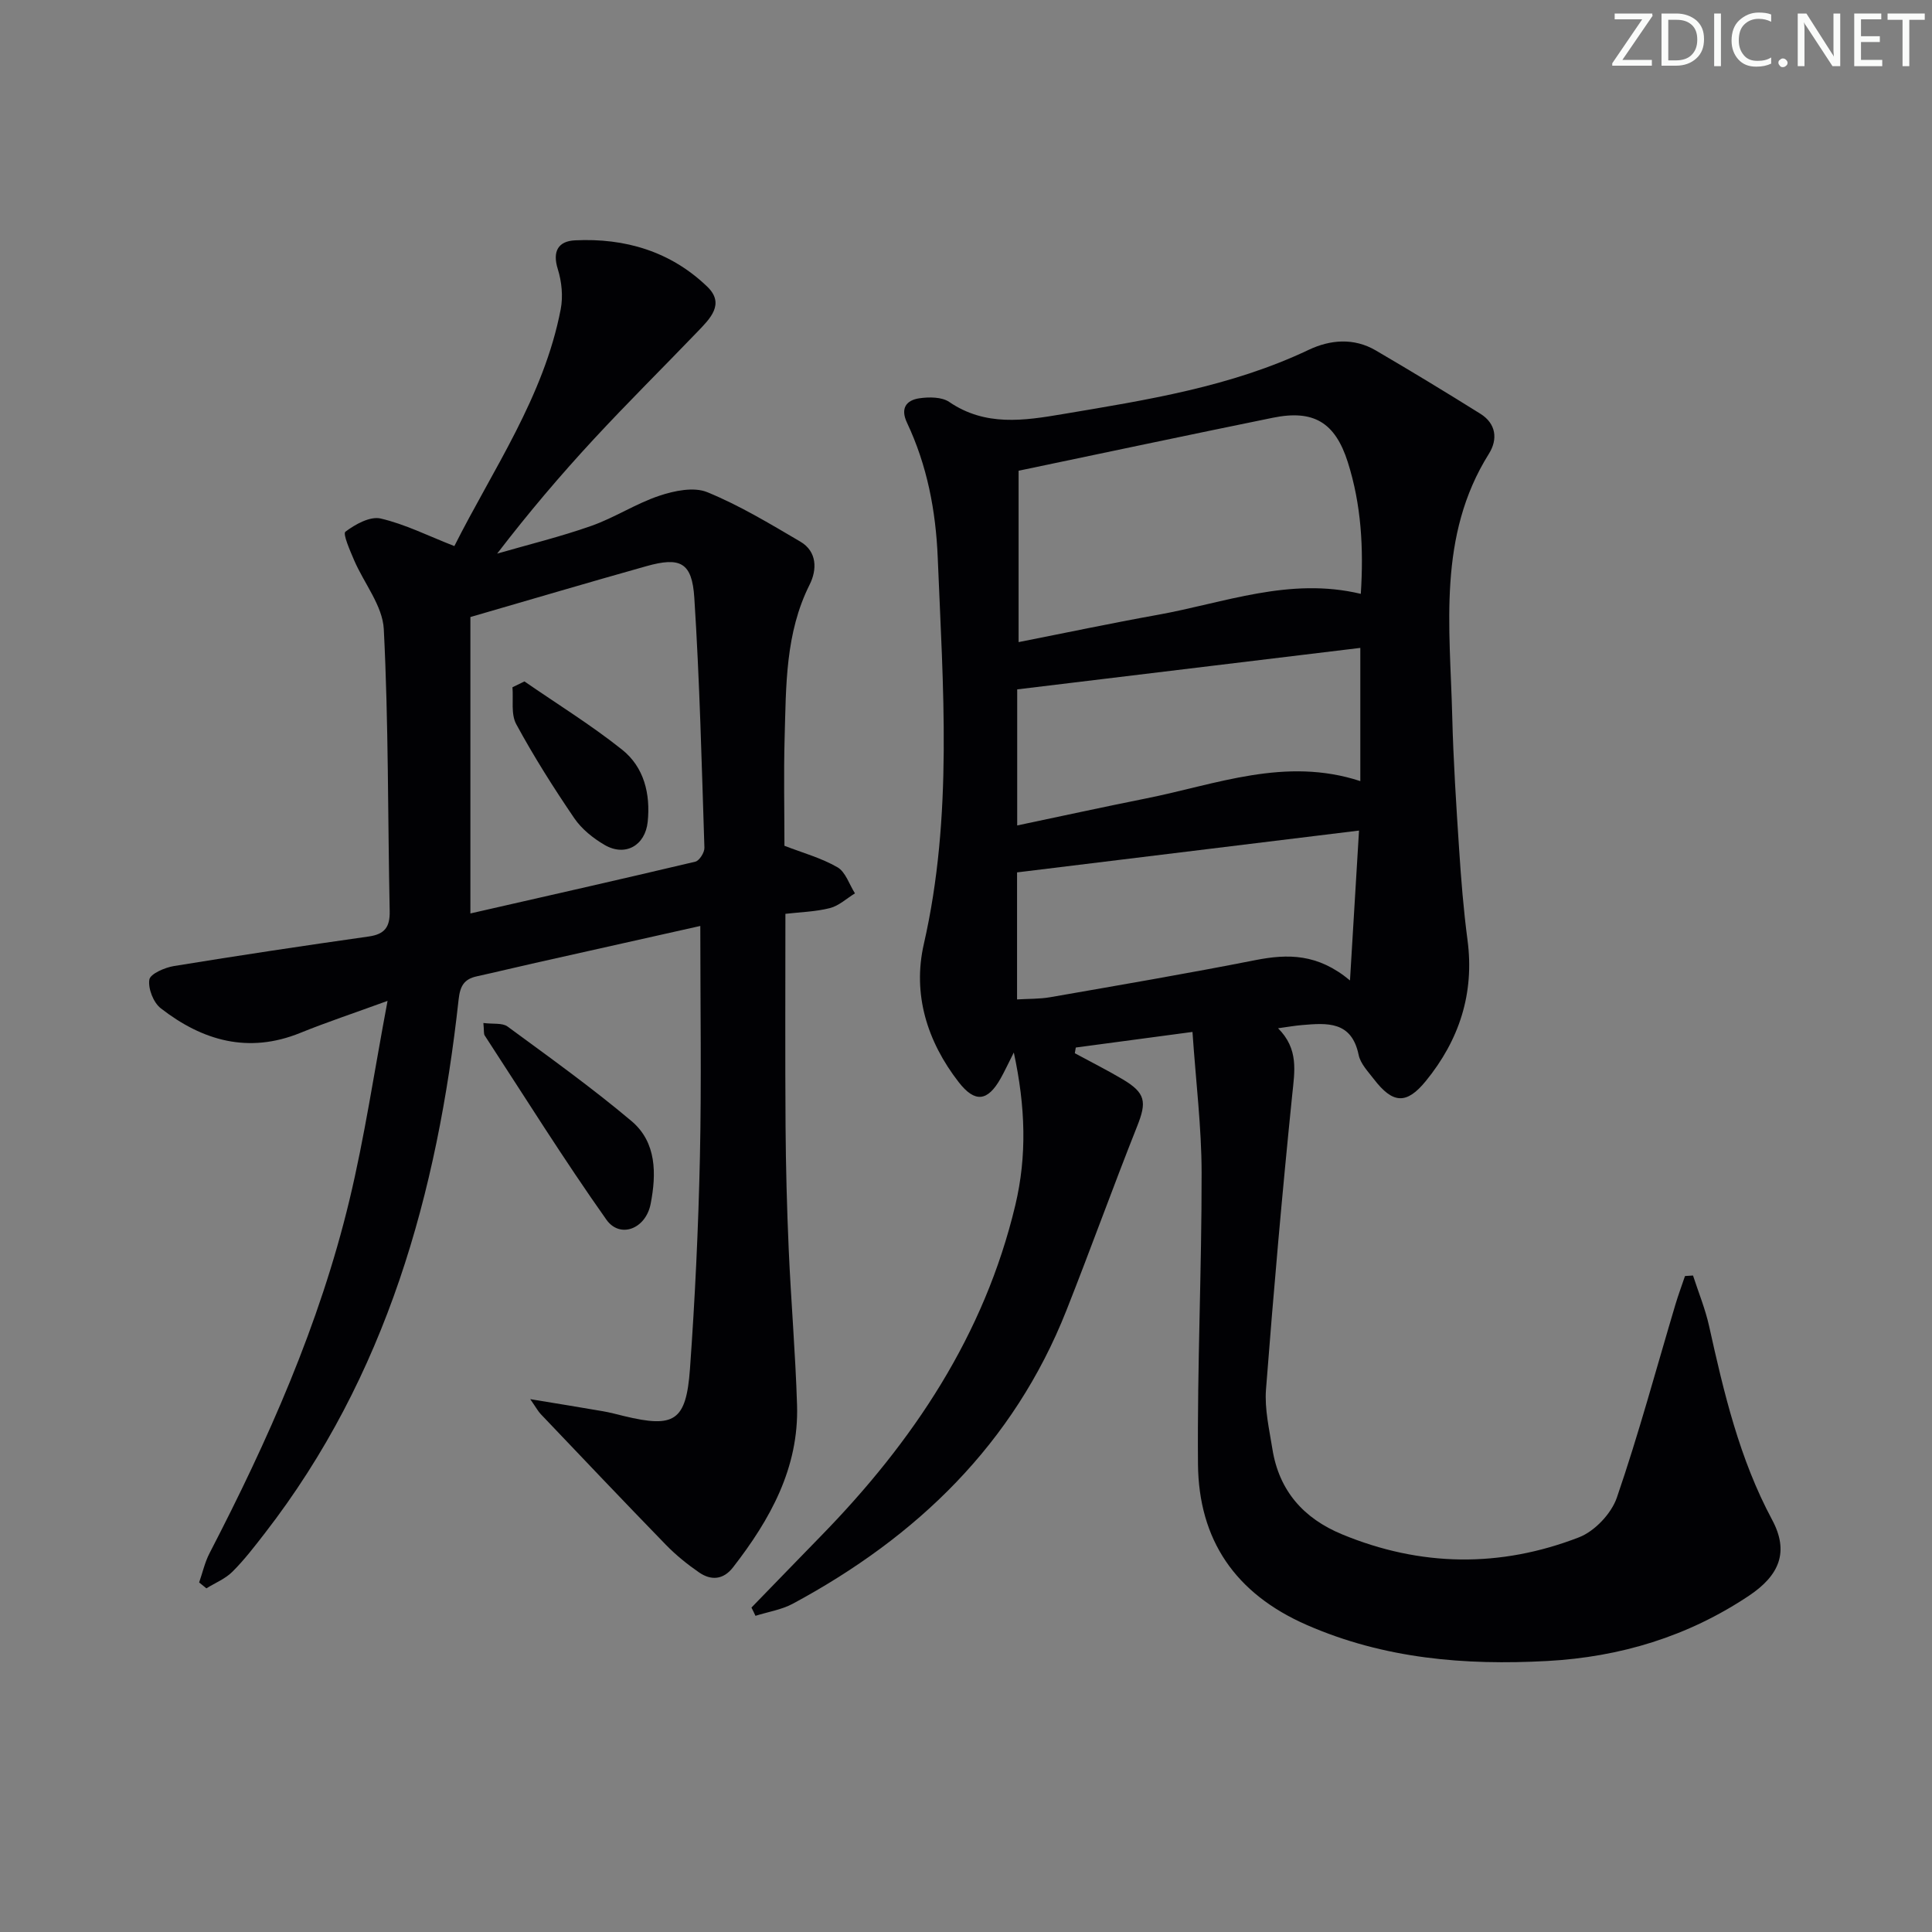 <svg enable-background="new 0 0 400 400" viewBox="0 0 400 400" xmlns="http://www.w3.org/2000/svg"><rect x="0" y="0" width="400" height="400" fill="#808080" stroke="none"/><g fill="#fafbfa"><path d="m342.2 3.2-6.3 9.2h6.1v1.2h-8.2v-.5l6.2-9.1h-5.7v-1.2h7.8v.4z"/><path d="m344 13.7v-10.9h3.1c1.6 0 3 .5 4.1 1.4 1.1 1 1.6 2.2 1.6 3.9s-.5 3-1.6 4-2.5 1.5-4.2 1.5h-3zm1.4-9.6v8.4h1.6c1.4 0 2.5-.4 3.2-1.1.8-.8 1.2-1.8 1.2-3.2s-.4-2.4-1.2-3.1-1.8-1-3.1-1z"/><path d="m356.3 2.8v10.9h-1.4v-10.9z"/><path d="m366.6 13.2c-.8.4-1.8.6-3 .6-1.6 0-2.8-.5-3.7-1.5s-1.4-2.3-1.4-3.9c0-1.7.5-3.2 1.6-4.2s2.4-1.6 4-1.6c1 0 1.9.1 2.6.4v1.5c-.8-.4-1.6-.6-2.6-.6-1.2 0-2.2.4-3 1.2s-1.1 1.9-1.1 3.3c0 1.3.4 2.3 1.1 3.1s1.6 1.1 2.8 1.1c1.1 0 2-.2 2.8-.7v1.3z"/><path d="m368.2 13c0-.3.1-.5.3-.6.2-.2.4-.3.6-.3.3 0 .5.1.7.3s.3.4.3.6-.1.5-.3.6c-.2.2-.4.3-.7.3s-.5-.1-.6-.3c-.2-.2-.3-.4-.3-.6z"/><path d="m381.1 13.7h-1.7l-5.5-8.4c-.2-.2-.3-.5-.4-.7 0 .2.1.8.1 1.5v7.6h-1.4v-10.9h1.8l5.3 8.3c.3.4.4.6.4.8 0-.3-.1-.8-.1-1.6v-7.5h1.4v10.9z"/><path d="m389.7 13.7h-5.8v-10.9h5.6v1.2h-4.2v3.5h3.9v1.2h-3.9v3.7h4.4z"/><path d="m398.4 4.1h-3.1v9.6h-1.4v-9.6h-3.1v-1.3h7.7v1.3z"/></g><path d="m155.58 332.83c4.82-4.96 9.63-9.94 14.46-14.89 19.02-19.5 33.76-41.52 40.17-68.42 2.42-10.17 2.12-20.35-.31-31.61-1.2 2.36-1.9 3.9-2.73 5.37-2.69 4.77-5.31 5.1-8.68.77-6.55-8.44-9.59-18.22-7.22-28.6 6.06-26.53 3.96-53.23 2.88-79.96-.4-9.8-2.2-19.14-6.37-27.98-1.41-2.99-.14-4.65 2.57-5.05 2.01-.29 4.64-.29 6.18.76 7.48 5.11 15.51 3.87 23.53 2.51 17.34-2.92 34.73-5.63 50.87-13.29 4.48-2.13 9.39-2.54 13.92.12 7.28 4.26 14.49 8.63 21.64 13.1 3.28 2.05 3.65 5.29 1.77 8.29-10.68 17.03-8.05 35.87-7.59 54.4.23 9.13.82 18.26 1.42 27.38.41 6.3.91 12.61 1.74 18.87 1.47 11.09-1.72 20.75-8.64 29.23-4.01 4.91-6.84 4.67-10.74-.4-1.21-1.58-2.79-3.21-3.16-5.03-1.45-7.04-6.54-6.61-11.73-6.17-1.44.12-2.86.37-4.95.66 4.31 4.31 3.43 8.9 2.93 13.78-2.07 20.31-3.86 40.66-5.43 61.01-.31 4.06.68 8.25 1.33 12.34 1.38 8.64 6.46 14.36 14.43 17.65 16.26 6.73 32.74 6.93 49.03.62 3.26-1.26 6.71-4.91 7.85-8.22 4.52-13.15 8.14-26.62 12.12-39.96.59-1.99 1.33-3.95 1.99-5.92.55-.04 1.11-.07 1.66-.11 1.13 3.49 2.54 6.91 3.33 10.47 3.06 13.8 6.27 27.47 13.05 40.11 3.54 6.6 1.55 11.48-4.8 15.72-12.65 8.45-26.68 12.69-41.73 13.51-17.09.93-33.8-.45-49.84-7.47-14.78-6.47-22.37-17.6-22.5-33.33-.17-20.1.78-40.2.75-60.3-.01-9.37-1.18-18.74-1.89-29.14-9.04 1.21-16.6 2.22-24.16 3.23-.07.39-.13.79-.2 1.18 3.3 1.79 6.66 3.47 9.88 5.38 4.8 2.85 5.04 4.68 3.02 9.75-5.03 12.66-9.64 25.48-14.65 38.14-10.93 27.61-30.93 46.86-56.63 60.7-2.35 1.26-5.15 1.69-7.74 2.51-.26-.58-.54-1.14-.83-1.71zm126.16-209.88c.61-9.45.1-18.49-2.7-27.29-2.62-8.22-7.08-10.89-15.51-9.17-17.37 3.54-34.7 7.22-52.64 10.97v35.48c9.6-1.89 19.15-3.91 28.77-5.64 13.8-2.47 27.29-7.89 42.08-4.35zm-71.14 19.78v28.17c9.24-1.94 17.96-3.85 26.72-5.6 14.52-2.9 28.79-8.67 44.32-3.58 0-9.36 0-18.27 0-27.58-23.78 2.88-47.31 5.72-71.04 8.59zm68.9 60.26c.66-11 1.25-20.66 1.87-31.03-24.07 2.95-47.35 5.8-70.8 8.66v26.3c2.36-.15 4.65-.07 6.87-.46 14.2-2.48 28.41-4.9 42.54-7.69 6.67-1.3 12.85-1.35 19.52 4.22z" fill="#010104"/><path d="m144.99 191.71c-11.25 2.52-22.7 5.08-34.15 7.65-4.05.91-8.08 1.89-12.13 2.78-2.63.58-3.45 1.99-3.76 4.81-4.4 40.05-14.91 77.93-40.09 110.45-2.14 2.76-4.28 5.56-6.74 8.01-1.47 1.47-3.57 2.31-5.39 3.44-.5-.41-1-.81-1.5-1.22.71-2.03 1.18-4.18 2.16-6.07 12.11-23.37 22.77-47.35 28.94-73.02 3.16-13.14 5.13-26.58 7.91-41.32-7.24 2.64-12.73 4.46-18.07 6.63-10.75 4.36-20.25 1.62-28.89-5.1-1.52-1.18-2.65-4.08-2.36-5.93.19-1.2 3.19-2.5 5.09-2.81 13.42-2.19 26.87-4.21 40.34-6.12 3.32-.47 4.4-1.98 4.33-5.25-.4-19.46-.23-38.95-1.22-58.38-.25-4.85-4.09-9.49-6.15-14.29-.84-1.97-2.37-5.45-1.8-5.88 2.03-1.54 5.11-3.24 7.29-2.74 5.09 1.18 9.88 3.61 15.27 5.71 8.01-15.92 18.53-30.9 22.02-49.04.51-2.65.21-5.7-.6-8.29-1.18-3.75.14-5.81 3.56-5.97 10.36-.51 19.82 2.3 27.39 9.6 3.73 3.59.52 6.66-2.04 9.33-7.14 7.43-14.47 14.68-21.47 22.24-6.88 7.43-13.44 15.14-20 23.69 6.51-1.88 13.11-3.49 19.49-5.74 4.83-1.7 9.24-4.62 14.09-6.24 3.1-1.04 7.15-1.88 9.92-.74 6.7 2.74 12.99 6.55 19.26 10.23 3.53 2.07 3.47 5.85 1.94 8.9-5.06 10.08-4.87 20.93-5.18 31.7-.21 7.47-.04 14.96-.04 22.38 3.74 1.45 7.62 2.51 10.98 4.45 1.68.97 2.44 3.55 3.62 5.4-1.72 1.05-3.31 2.57-5.18 3.05-2.99.76-6.15.83-9.22 1.19 0 14.99-.07 29.44.03 43.9.06 8.48.28 16.97.65 25.45.47 10.79 1.4 21.57 1.73 32.36.4 13.02-5.57 23.69-13.26 33.6-2.02 2.6-4.55 2.75-7.03 1.04-2.45-1.69-4.81-3.6-6.88-5.73-8.7-8.95-17.29-18.01-25.9-27.05-.53-.55-.9-1.26-2.17-3.09 5.82.96 10.44 1.7 15.04 2.5 1.47.25 2.92.65 4.37 1 10.43 2.52 12.87 1.08 13.66-9.76 1.05-14.59 1.74-29.21 2.06-43.84.34-15.64.08-31.26.08-47.87zm-47.6-2.59c15.31-3.49 30.96-7.02 46.57-10.72.83-.2 1.91-1.9 1.88-2.87-.56-17.26-.98-34.54-2.09-51.77-.47-7.34-2.9-8.52-9.96-6.53-11.75 3.3-23.46 6.77-36.4 10.52z" fill="#010104"/><path d="m100.08 211.8c2.03.26 3.92-.06 5 .73 8.67 6.37 17.44 12.65 25.66 19.57 5.23 4.4 5.17 10.96 3.97 17.15-1.01 5.2-6.35 7.25-9.17 3.26-8.79-12.43-16.87-25.37-25.19-38.13-.23-.34-.11-.93-.27-2.58z" fill="#010104"/><path d="m108.58 141.08c6.77 4.68 13.81 9.02 20.23 14.14 4.54 3.62 5.88 9.15 5.29 14.92-.51 4.94-4.67 7.28-8.93 4.79-2.38-1.39-4.75-3.29-6.28-5.54-4.29-6.3-8.38-12.77-12.01-19.46-1.13-2.08-.57-5.07-.78-7.64.83-.41 1.65-.81 2.48-1.21z" fill="#010104"/></svg>